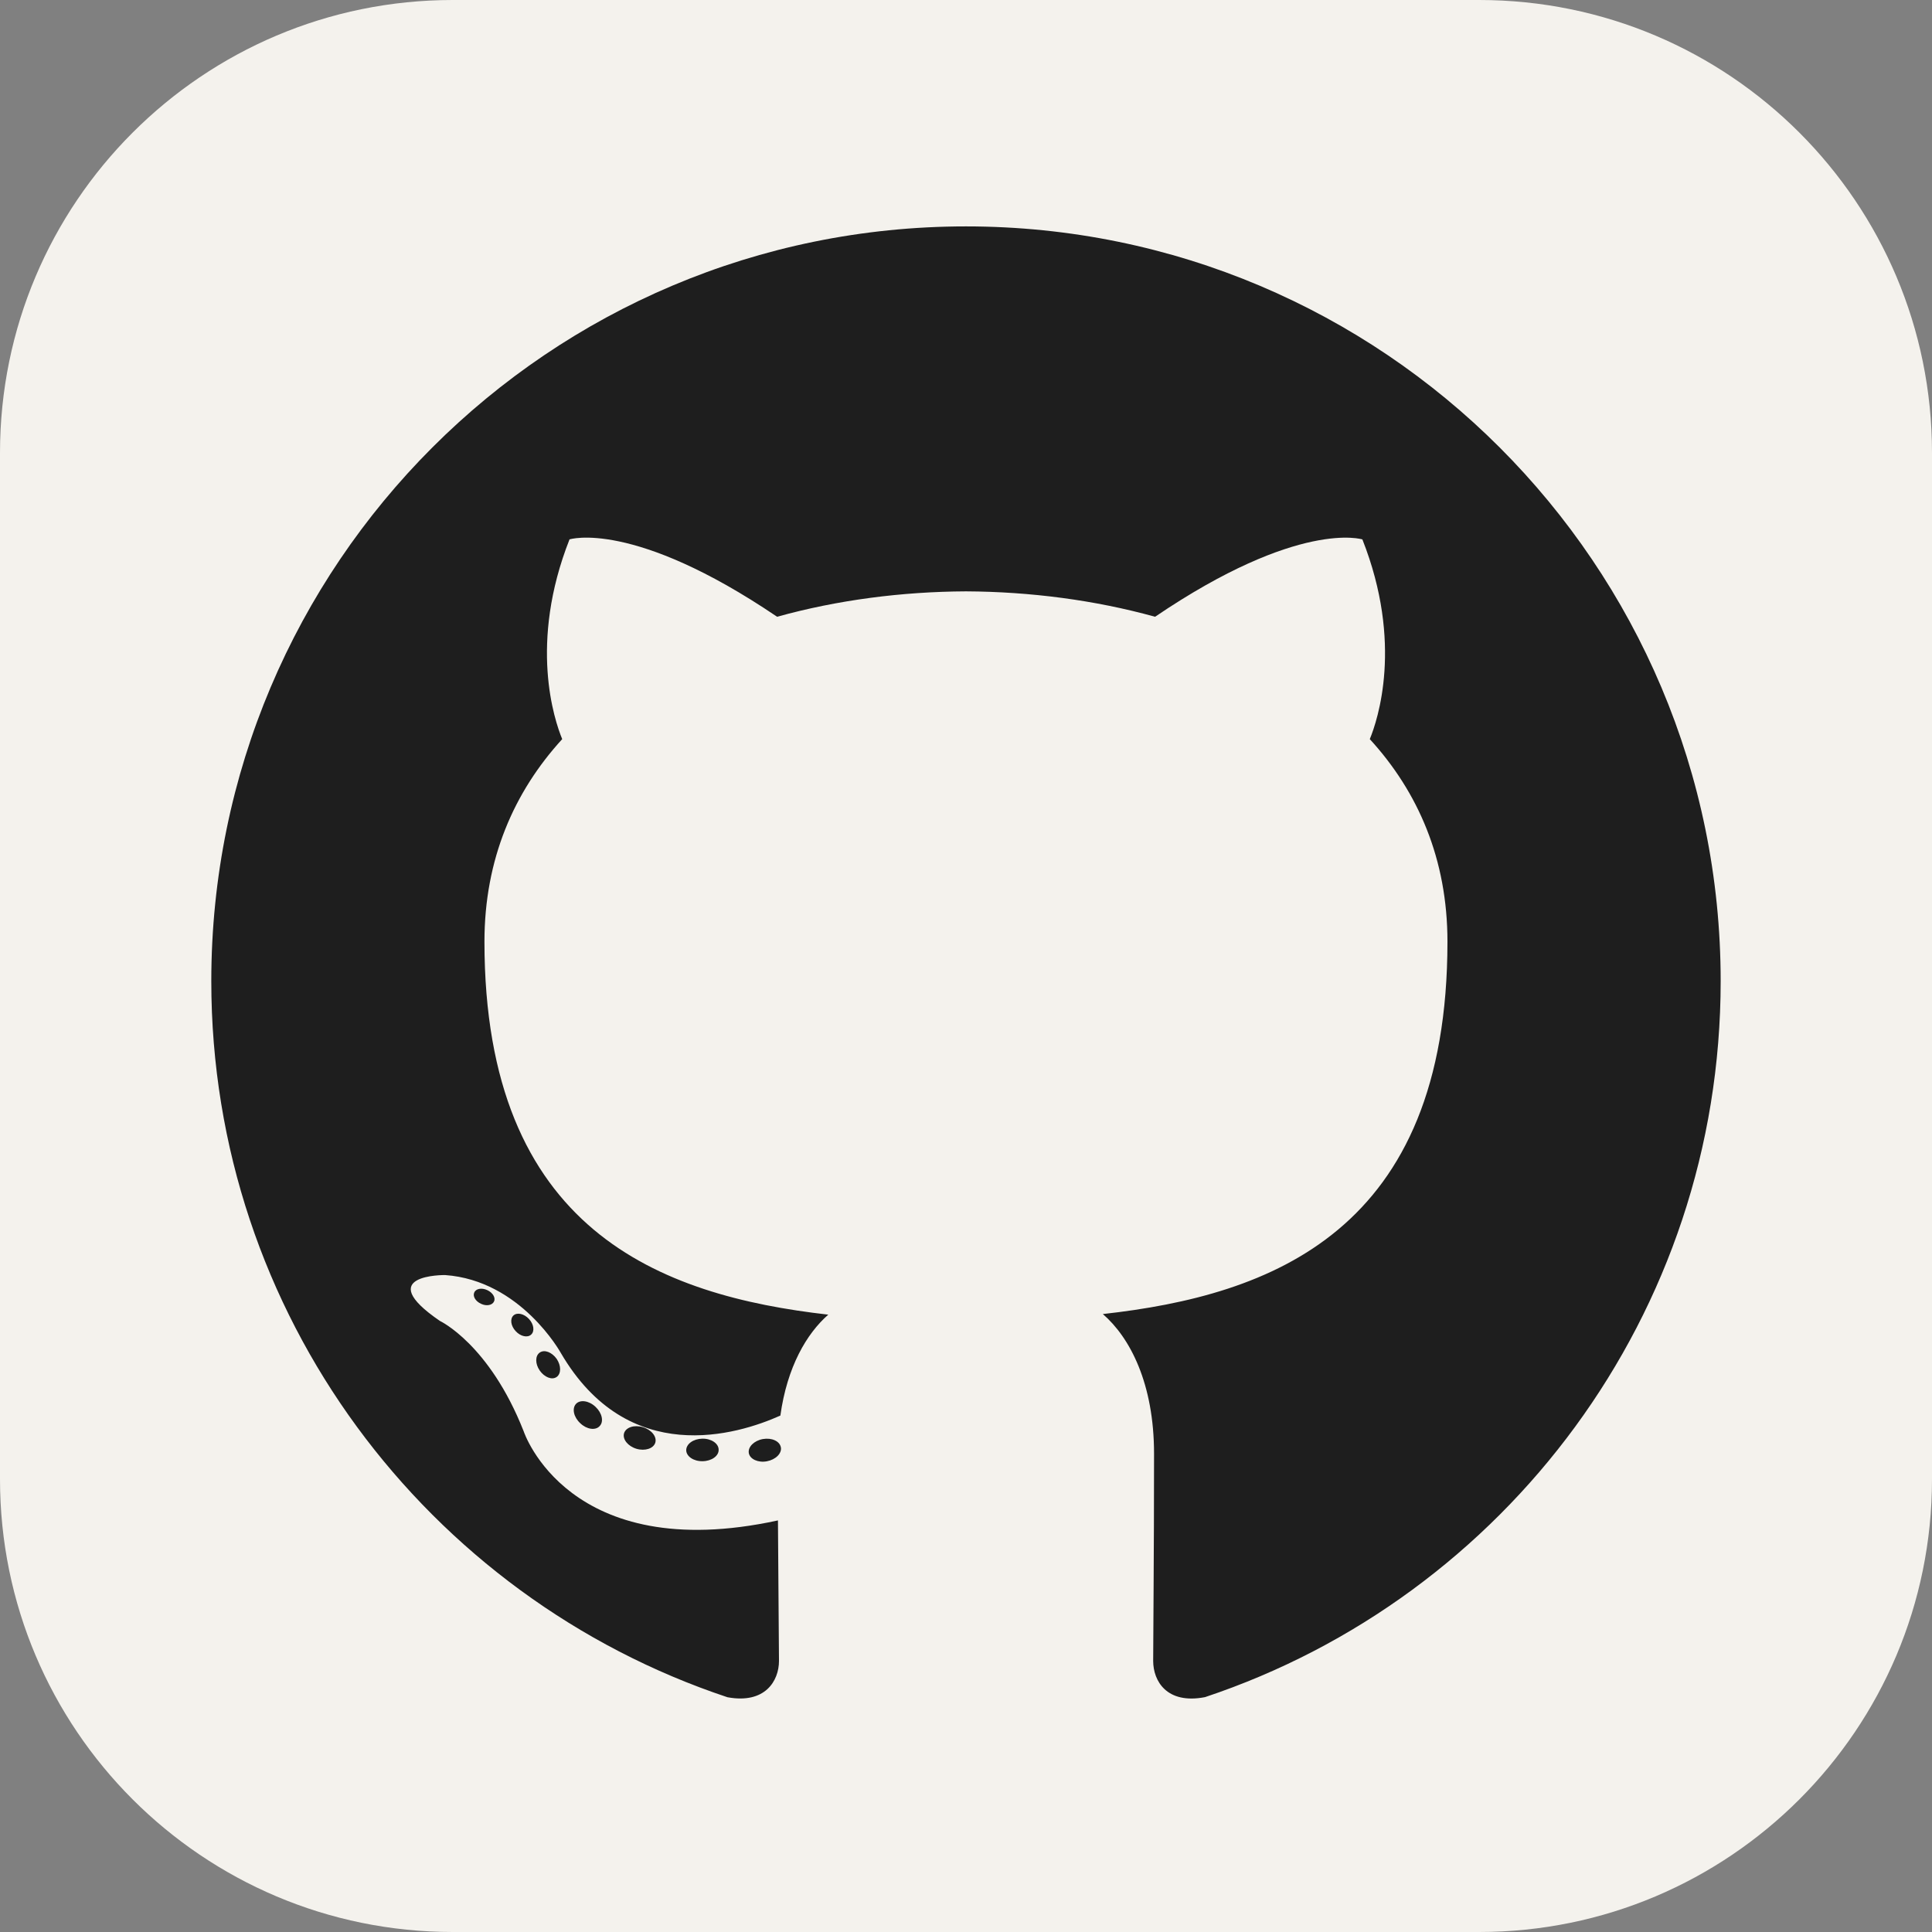 <svg width="60" height="60" viewBox="0 0 60 60" fill="none" xmlns="http://www.w3.org/2000/svg">
    <rect x="0" y="0" width="60" height="60" fill="#808080" stroke="none"/>
    <g clip-path="url(#jg3esf7dza)">
        <path d="M45.938 0H14.061C6.296 0 0 6.296 0 14.063v31.874C0 53.705 6.296 60 14.063 60h31.874C53.705 60 60 53.704 60 45.937V14.064C60 6.295 53.704 0 45.937 0z" fill="#F4F2ED"/>
        <path d="M30 7.031c-12.942 0-23.438 10.493-23.438 23.438 0 10.355 6.716 19.14 16.029 22.24 1.17.217 1.601-.509 1.601-1.128 0-.559-.022-2.405-.032-4.363-6.52 1.418-7.896-2.766-7.896-2.766-1.066-2.709-2.602-3.429-2.602-3.429-2.127-1.455.16-1.425.16-1.425 2.353.166 3.593 2.416 3.593 2.416 2.09 3.583 5.483 2.547 6.82 1.948.21-1.515.818-2.549 1.488-3.134-5.206-.593-10.678-2.603-10.678-11.583 0-2.56.915-4.65 2.415-6.291-.244-.59-1.046-2.974.227-6.203 0 0 1.968-.63 6.447 2.403 1.87-.52 3.874-.78 5.866-.789 1.992.01 3.999.27 5.872.789 4.473-3.033 6.438-2.402 6.438-2.402 1.276 3.228.474 5.612.23 6.202 1.503 1.641 2.412 3.732 2.412 6.29 0 9.003-5.483 10.985-10.702 11.565.841.728 1.59 2.154 1.59 4.34 0 3.136-.027 5.66-.027 6.432 0 .624.422 1.355 1.61 1.125 9.307-3.103 16.014-11.885 16.014-22.237C53.438 17.524 42.944 7.031 30 7.031zM15.34 40.42c-.05.116-.234.151-.4.071-.171-.076-.266-.235-.211-.352.05-.12.234-.153.403-.073.17.077.268.237.209.354zm1.154 1.028c-.112.104-.33.056-.479-.108-.153-.163-.182-.382-.069-.487.115-.104.328-.055.481.108.153.166.183.383.067.487zm.79 1.317c-.143.1-.378.006-.523-.203-.144-.208-.144-.458.003-.558.146-.1.377-.01.524.197.143.212.143.462-.003.564zm1.338 1.524c-.128.142-.402.104-.602-.09-.205-.189-.262-.457-.133-.599.13-.142.405-.102.607.09.203.189.265.459.128.599zm1.729.514c-.057.184-.32.268-.586.19-.265-.08-.438-.296-.385-.481.055-.185.32-.272.587-.189.265.08.439.294.384.48zm1.967.219c.007.193-.218.353-.497.357-.28.006-.507-.15-.51-.34 0-.196.22-.354.5-.36.28-.005.507.15.507.343zm1.933-.074c.033.188-.16.382-.437.434-.272.05-.524-.067-.559-.254-.033-.194.164-.387.435-.437.278-.048.526.065.56.257z" fill="#1E1E1E"/>
    </g>
    <defs>
        <clipPath id="jg3esf7dza">
            <path fill="#fff" d="M0 0h60v60H0z"/>
        </clipPath>
    </defs>
</svg>
